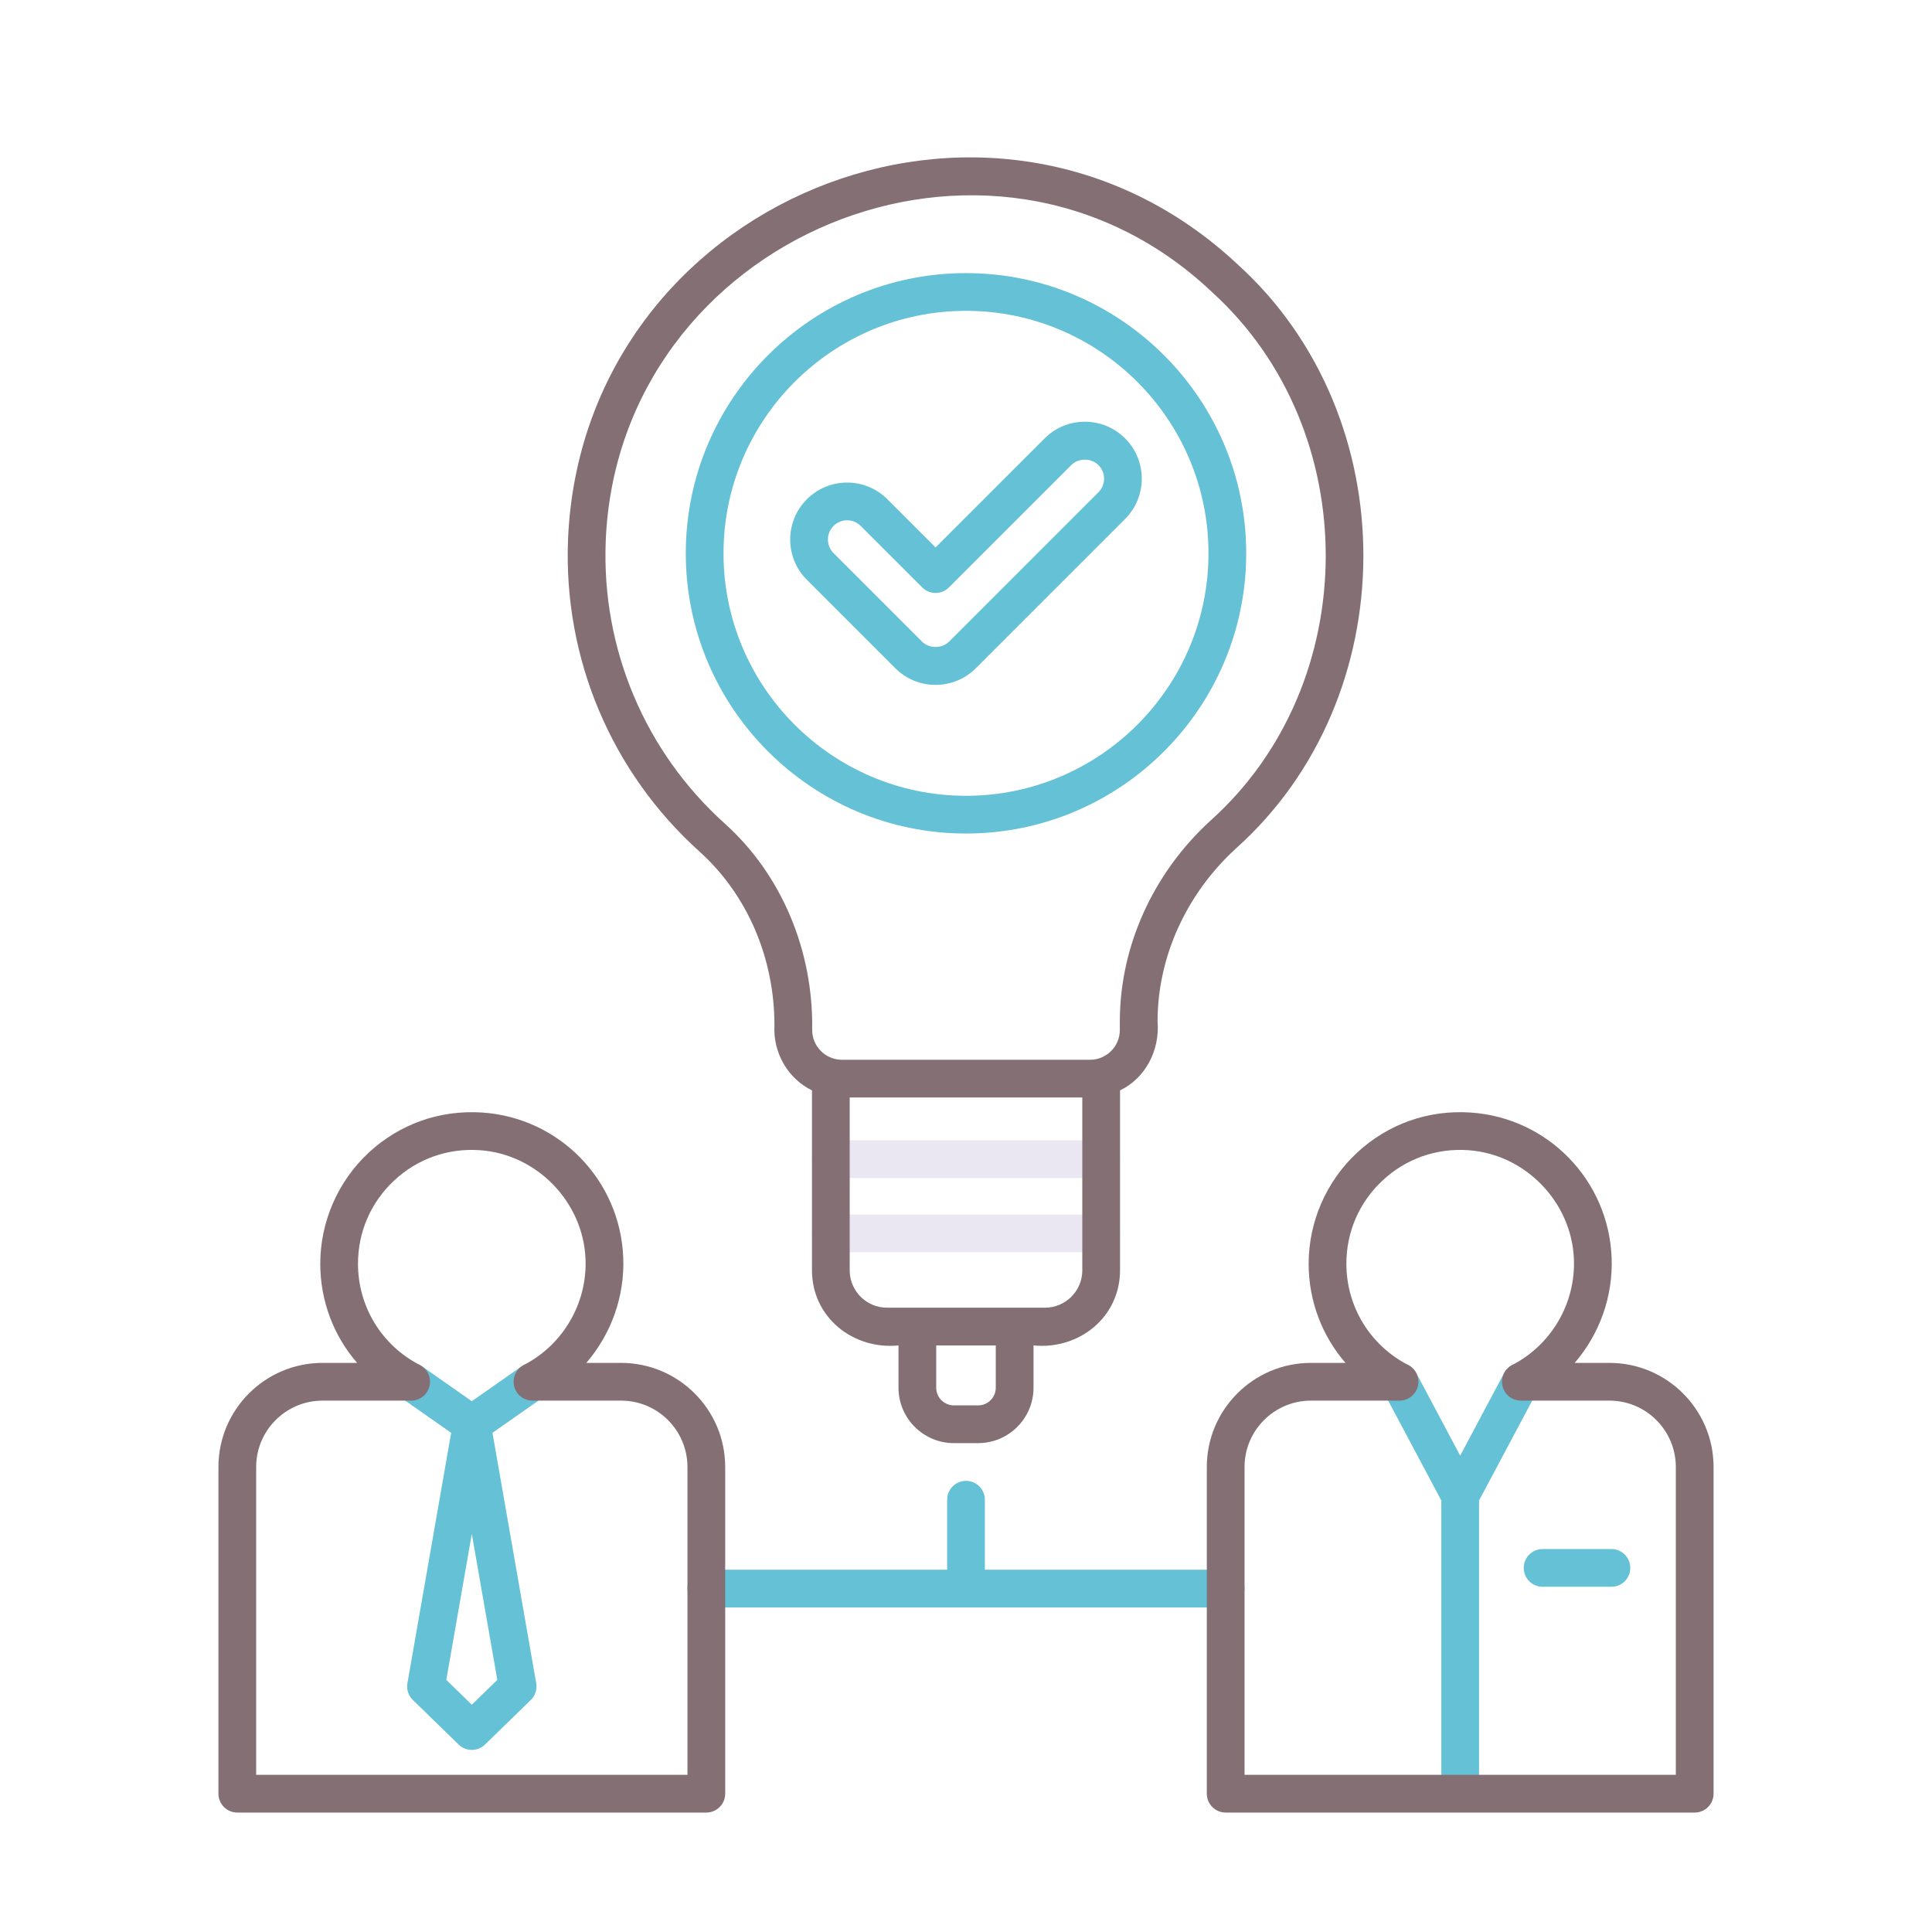 <?xml version="1.0" encoding="utf-8"?>
<!-- Generator: Adobe Illustrator 24.0.0, SVG Export Plug-In . SVG Version: 6.00 Build 0)  -->
<svg version="1.1" id="Layer_1" xmlns="http://www.w3.org/2000/svg" xmlns:xlink="http://www.w3.org/1999/xlink" x="0px" y="0px"
	 viewBox="0 0 256 256" enable-background="new 0 0 256 256" xml:space="preserve">
<g>
	<path fill="#65C1D6" d="M162.408,207.998H130.5v-9.277c0-1.381-1.119-2.5-2.5-2.5s-2.5,1.119-2.5,2.5v9.277H93.592
		c-1.381,0-2.5,1.119-2.5,2.5s1.119,2.5,2.5,2.5h68.816c1.381,0,2.5-1.119,2.5-2.5S163.789,207.998,162.408,207.998z"/>
	<path fill="#65C1D6" d="M72.605,181.656c-0.792-1.132-2.352-1.405-3.482-0.614l-6.605,4.626l-6.606-4.626
		c-1.13-0.792-2.689-0.518-3.482,0.614c-0.792,1.131-0.517,2.69,0.614,3.482l6.738,4.719l-5.796,33.178
		c-0.142,0.814,0.127,1.646,0.719,2.222l6.07,5.908c0.485,0.472,1.114,0.708,1.744,0.708s1.259-0.236,1.744-0.708l6.069-5.908
		c0.592-0.576,0.861-1.408,0.719-2.222l-5.796-33.178l6.737-4.719C73.123,184.346,73.397,182.787,72.605,181.656z M62.518,225.885
		l-3.38-3.29l3.38-19.346l3.379,19.346L62.518,225.885z"/>
	<path fill="#65C1D6" d="M213.52,210.257h-9.117c-1.381,0-2.5-1.119-2.5-2.5s1.119-2.5,2.5-2.5h9.117c1.381,0,2.5,1.119,2.5,2.5
		S214.9,210.257,213.52,210.257z"/>
	<path fill="#65C1D6" d="M202.696,180.883c-1.218-0.648-2.732-0.187-3.381,1.033l-5.833,10.963l-5.833-10.963
		c-0.648-1.219-2.163-1.681-3.381-1.033c-1.22,0.648-1.682,2.162-1.033,3.381l7.747,14.561v37.972c0,1.381,1.119,2.5,2.5,2.5
		s2.5-1.119,2.5-2.5v-37.972l7.747-14.561C204.378,183.045,203.916,181.532,202.696,180.883z"/>
	<path fill="#EBE7F2" d="M145.91,156.093h-35.821c-1.381,0-2.5-1.119-2.5-2.5s1.119-2.5,2.5-2.5h35.821c1.381,0,2.5,1.119,2.5,2.5
		S147.291,156.093,145.91,156.093z"/>
	<path fill="#EBE7F2" d="M145.91,165.929h-35.821c-1.381,0-2.5-1.119-2.5-2.5s1.119-2.5,2.5-2.5h35.821c1.381,0,2.5,1.119,2.5,2.5
		S147.291,165.929,145.91,165.929z"/>
	<g>
		<path fill="#846F75" d="M82.298,180.59h-4.609c3.284-3.807,5.104-8.794,4.893-13.98c-0.419-10.231-8.43-18.481-18.635-19.19
			c-5.636-0.39-11.01,1.507-15.125,5.345c-4.058,3.786-6.385,9.139-6.385,14.686c0,4.93,1.777,9.557,4.88,13.139h-4.579
			c-7.606,0-13.794,6.188-13.794,13.793v43.291c0,1.381,1.119,2.5,2.5,2.5h62.148c1.381,0,2.5-1.119,2.5-2.5v-43.291
			C96.092,186.778,89.904,180.59,82.298,180.59z M91.092,235.174H33.944v-40.791c0-4.849,3.945-8.793,8.794-8.793h11.74
			c1.154,0,2.158-0.79,2.43-1.911c0.272-1.121-0.259-2.283-1.285-2.812c-5.05-2.601-8.187-7.742-8.187-13.417
			c0-4.228,1.703-8.145,4.796-11.03c3.09-2.883,7.13-4.311,11.368-4.013c7.533,0.523,13.676,6.851,13.985,14.406
			c0.24,5.856-2.968,11.372-8.173,14.053c-1.025,0.529-1.557,1.69-1.285,2.812c0.272,1.122,1.276,1.911,2.43,1.911h11.741
			c4.849,0,8.793,3.945,8.793,8.793V235.174z"/>
		<path fill="#846F75" d="M213.263,180.59h-4.608c3.283-3.807,5.104-8.794,4.892-13.98c-0.419-10.231-8.43-18.481-18.634-19.19
			c-5.646-0.39-11.011,1.506-15.125,5.345c-4.059,3.786-6.386,9.139-6.386,14.686c0,4.93,1.777,9.557,4.88,13.139h-4.579
			c-7.606,0-13.794,6.188-13.794,13.793v43.291c0,1.381,1.119,2.5,2.5,2.5h62.147c1.381,0,2.5-1.119,2.5-2.5v-43.291
			C227.056,186.778,220.868,180.59,213.263,180.59z M222.056,235.174h-57.147v-40.791c0-4.849,3.945-8.793,8.794-8.793h11.74
			c1.154,0,2.158-0.79,2.43-1.911c0.271-1.121-0.259-2.283-1.285-2.812c-5.049-2.601-8.186-7.742-8.186-13.417
			c0-4.228,1.703-8.145,4.796-11.03c3.09-2.882,7.124-4.31,11.368-4.013c7.532,0.523,13.675,6.851,13.984,14.407
			c0.24,5.855-2.968,11.372-8.172,14.053c-1.026,0.529-1.557,1.69-1.285,2.812c0.271,1.122,1.275,1.911,2.43,1.911h11.74
			c4.849,0,8.793,3.945,8.793,8.793V235.174z"/>
		<path fill="#846F75" d="M163.715,112.474c22.477-20.057,22.599-57.219,0.28-77.44c-32.793-30.712-86.832-8.338-88.729,36.445
			c-0.627,15.751,5.724,30.828,17.426,41.364c6.308,5.68,9.926,14.066,9.926,23.01c-0.212,3.679,1.823,7.094,4.972,8.629v23.847
			c0.004,6.204,5.428,10.544,11.465,9.948v5.604c0,4.048,3.293,7.341,7.341,7.341h3.209c4.048,0,7.342-3.293,7.342-7.341v-5.604
			c6.038,0.595,11.459-3.744,11.464-9.948c0,0,0-23.847,0-23.847c3.339-1.599,5.295-5.299,4.973-9.122
			C153.383,126.852,157.148,118.51,163.715,112.474z M131.946,183.88c0,1.291-1.051,2.341-2.342,2.341h-3.209
			c-1.291,0-2.341-1.05-2.341-2.341v-5.604h7.892V183.88z M138.463,173.277h-20.926c-2.728,0-4.948-2.22-4.948-4.948v-22.904h30.821
			v22.904C143.41,171.057,141.19,173.277,138.463,173.277z M160.331,108.793c-7.594,6.979-11.948,16.663-11.948,26.567v1.119
			c0,2.176-1.771,3.946-3.946,3.946h-32.873c-2.176,0-3.946-1.77-3.946-3.946c0.169-10.538-4.065-20.603-11.58-27.352
			c-10.594-9.538-16.344-23.188-15.776-37.449c1.65-40.261,50.889-60.869,80.322-32.987
			C180.786,57.002,180.684,90.631,160.331,108.793z"/>
	</g>
	<path fill="#65C1D6" d="M123.97,90.752c-2.016,0-3.91-0.785-5.335-2.21l-11.719-11.719c-1.425-1.425-2.21-3.32-2.21-5.335
		c0-2.015,0.785-3.91,2.21-5.335c1.424-1.424,3.318-2.209,5.335-2.209c2.016,0,3.911,0.785,5.335,2.21l6.384,6.383l14.445-14.445
		c1.424-1.425,3.318-2.21,5.335-2.21c2.016,0,3.91,0.785,5.335,2.21c2.942,2.942,2.942,7.729,0,10.671l-19.78,19.78
		C127.88,89.967,125.985,90.752,123.97,90.752z M112.25,68.943c-0.68,0-1.319,0.264-1.799,0.745c-0.482,0.481-0.747,1.121-0.747,1.8
		c0,0.68,0.265,1.319,0.746,1.8l11.719,11.72c0.962,0.961,2.638,0.96,3.599,0l19.781-19.781c0.48-0.481,0.746-1.121,0.746-1.8
		s-0.266-1.319-0.746-1.8c-0.962-0.961-2.64-0.96-3.599,0l-16.214,16.213c-0.976,0.977-2.559,0.976-3.535,0l-8.152-8.151
		C113.569,69.207,112.93,68.943,112.25,68.943z"/>
	<path fill="#65C1D6" d="M128,110.447c-20.474,0-37.13-16.656-37.13-37.129c0-20.474,16.656-37.13,37.13-37.13
		s37.13,16.656,37.13,37.13C165.13,93.791,148.474,110.447,128,110.447z M128,41.188c-17.716,0-32.13,14.414-32.13,32.13
		s14.414,32.129,32.13,32.129c17.717,0,32.13-14.413,32.13-32.129S145.717,41.188,128,41.188z"/>
</g>
</svg>
